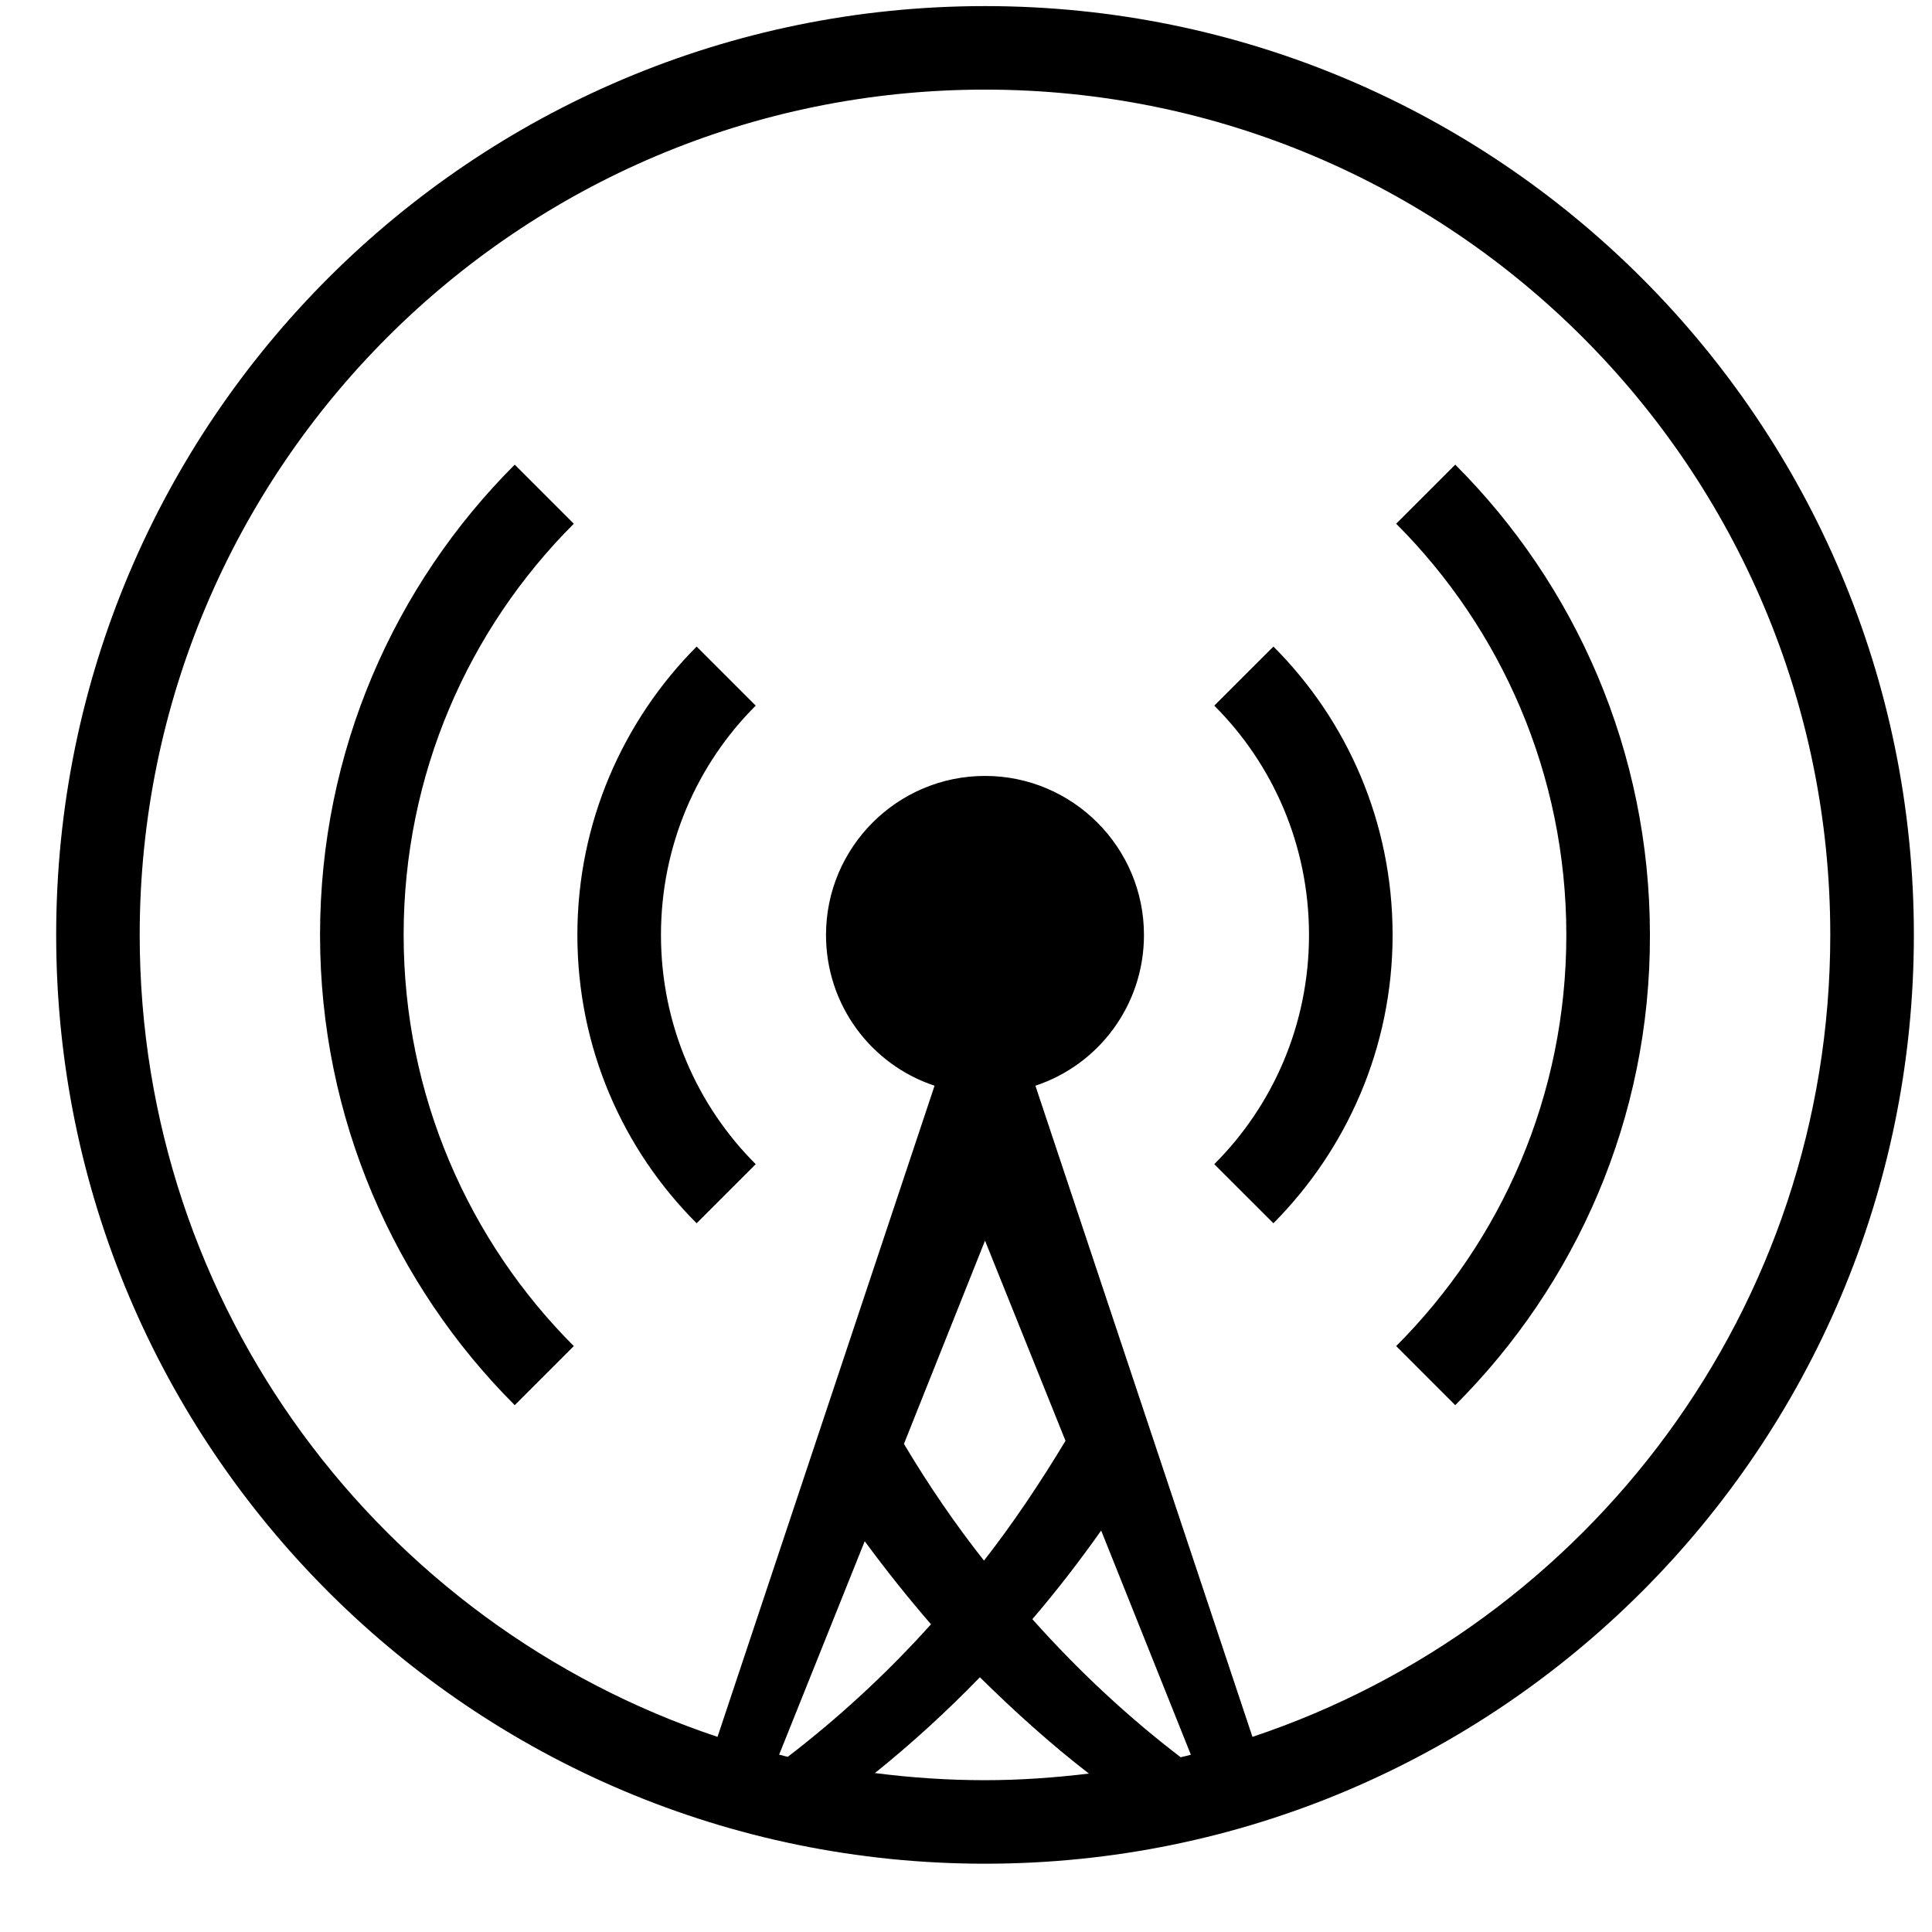 <svg width="26" height="26" viewBox="0 0 26 26" fill="none" xmlns="http://www.w3.org/2000/svg">
<path d="M13.256 25.081C6.351 25.081 0.756 19.486 0.756 12.582C0.756 5.677 6.351 0.082 13.256 0.082C20.16 0.082 25.756 5.677 25.756 12.582C25.756 19.486 20.16 25.081 13.256 25.081ZM10.602 23.642C11.274 23.127 11.925 22.531 12.529 21.859C12.22 21.502 11.925 21.132 11.637 20.741L10.485 23.614C10.527 23.621 10.561 23.635 10.602 23.642ZM13.242 21.002C13.633 20.501 13.996 19.959 14.339 19.39L13.256 16.696L12.165 19.431C12.495 19.987 12.858 20.515 13.242 21.002ZM13.893 21.79C14.517 22.49 15.189 23.114 15.889 23.648C15.937 23.635 15.985 23.628 16.026 23.614L14.819 20.597C14.524 21.015 14.216 21.413 13.893 21.79ZM14.654 23.868C14.147 23.477 13.66 23.038 13.187 22.572C12.735 23.038 12.261 23.47 11.774 23.861C12.261 23.923 12.748 23.957 13.256 23.957C13.729 23.957 14.195 23.923 14.654 23.868ZM13.256 1.206C6.975 1.206 1.88 6.301 1.88 12.582C1.88 17.608 5.137 21.866 9.656 23.374L12.577 14.611C11.726 14.33 11.116 13.528 11.116 12.582C11.116 11.402 12.076 10.442 13.256 10.442C14.435 10.442 15.395 11.402 15.395 12.582C15.395 13.528 14.785 14.33 13.934 14.611L16.855 23.374C21.374 21.866 24.631 17.608 24.631 12.582C24.631 6.301 19.536 1.206 13.256 1.206ZM19.584 18.91L18.789 18.115C20.208 16.696 21.079 14.741 21.079 12.582C21.079 10.422 20.202 8.461 18.789 7.048L19.584 6.253C21.203 7.871 22.204 10.113 22.204 12.582C22.211 15.057 21.203 17.292 19.584 18.91ZM16.341 15.667C17.13 14.879 17.616 13.788 17.616 12.582C17.616 11.375 17.13 10.284 16.341 9.496L17.137 8.701C18.131 9.695 18.741 11.066 18.741 12.582C18.741 14.097 18.124 15.468 17.137 16.462L16.341 15.667ZM9.375 16.462C8.38 15.468 7.77 14.097 7.77 12.582C7.77 11.066 8.387 9.695 9.375 8.701L10.17 9.496C9.381 10.284 8.895 11.375 8.895 12.582C8.895 13.788 9.381 14.879 10.17 15.667L9.375 16.462ZM6.927 18.91C5.309 17.292 4.307 15.05 4.307 12.582C4.307 10.106 5.309 7.871 6.927 6.253L7.722 7.048C6.303 8.467 5.432 10.422 5.432 12.582C5.432 14.741 6.31 16.703 7.722 18.115L6.927 18.91Z" fill="black"/>
</svg>

